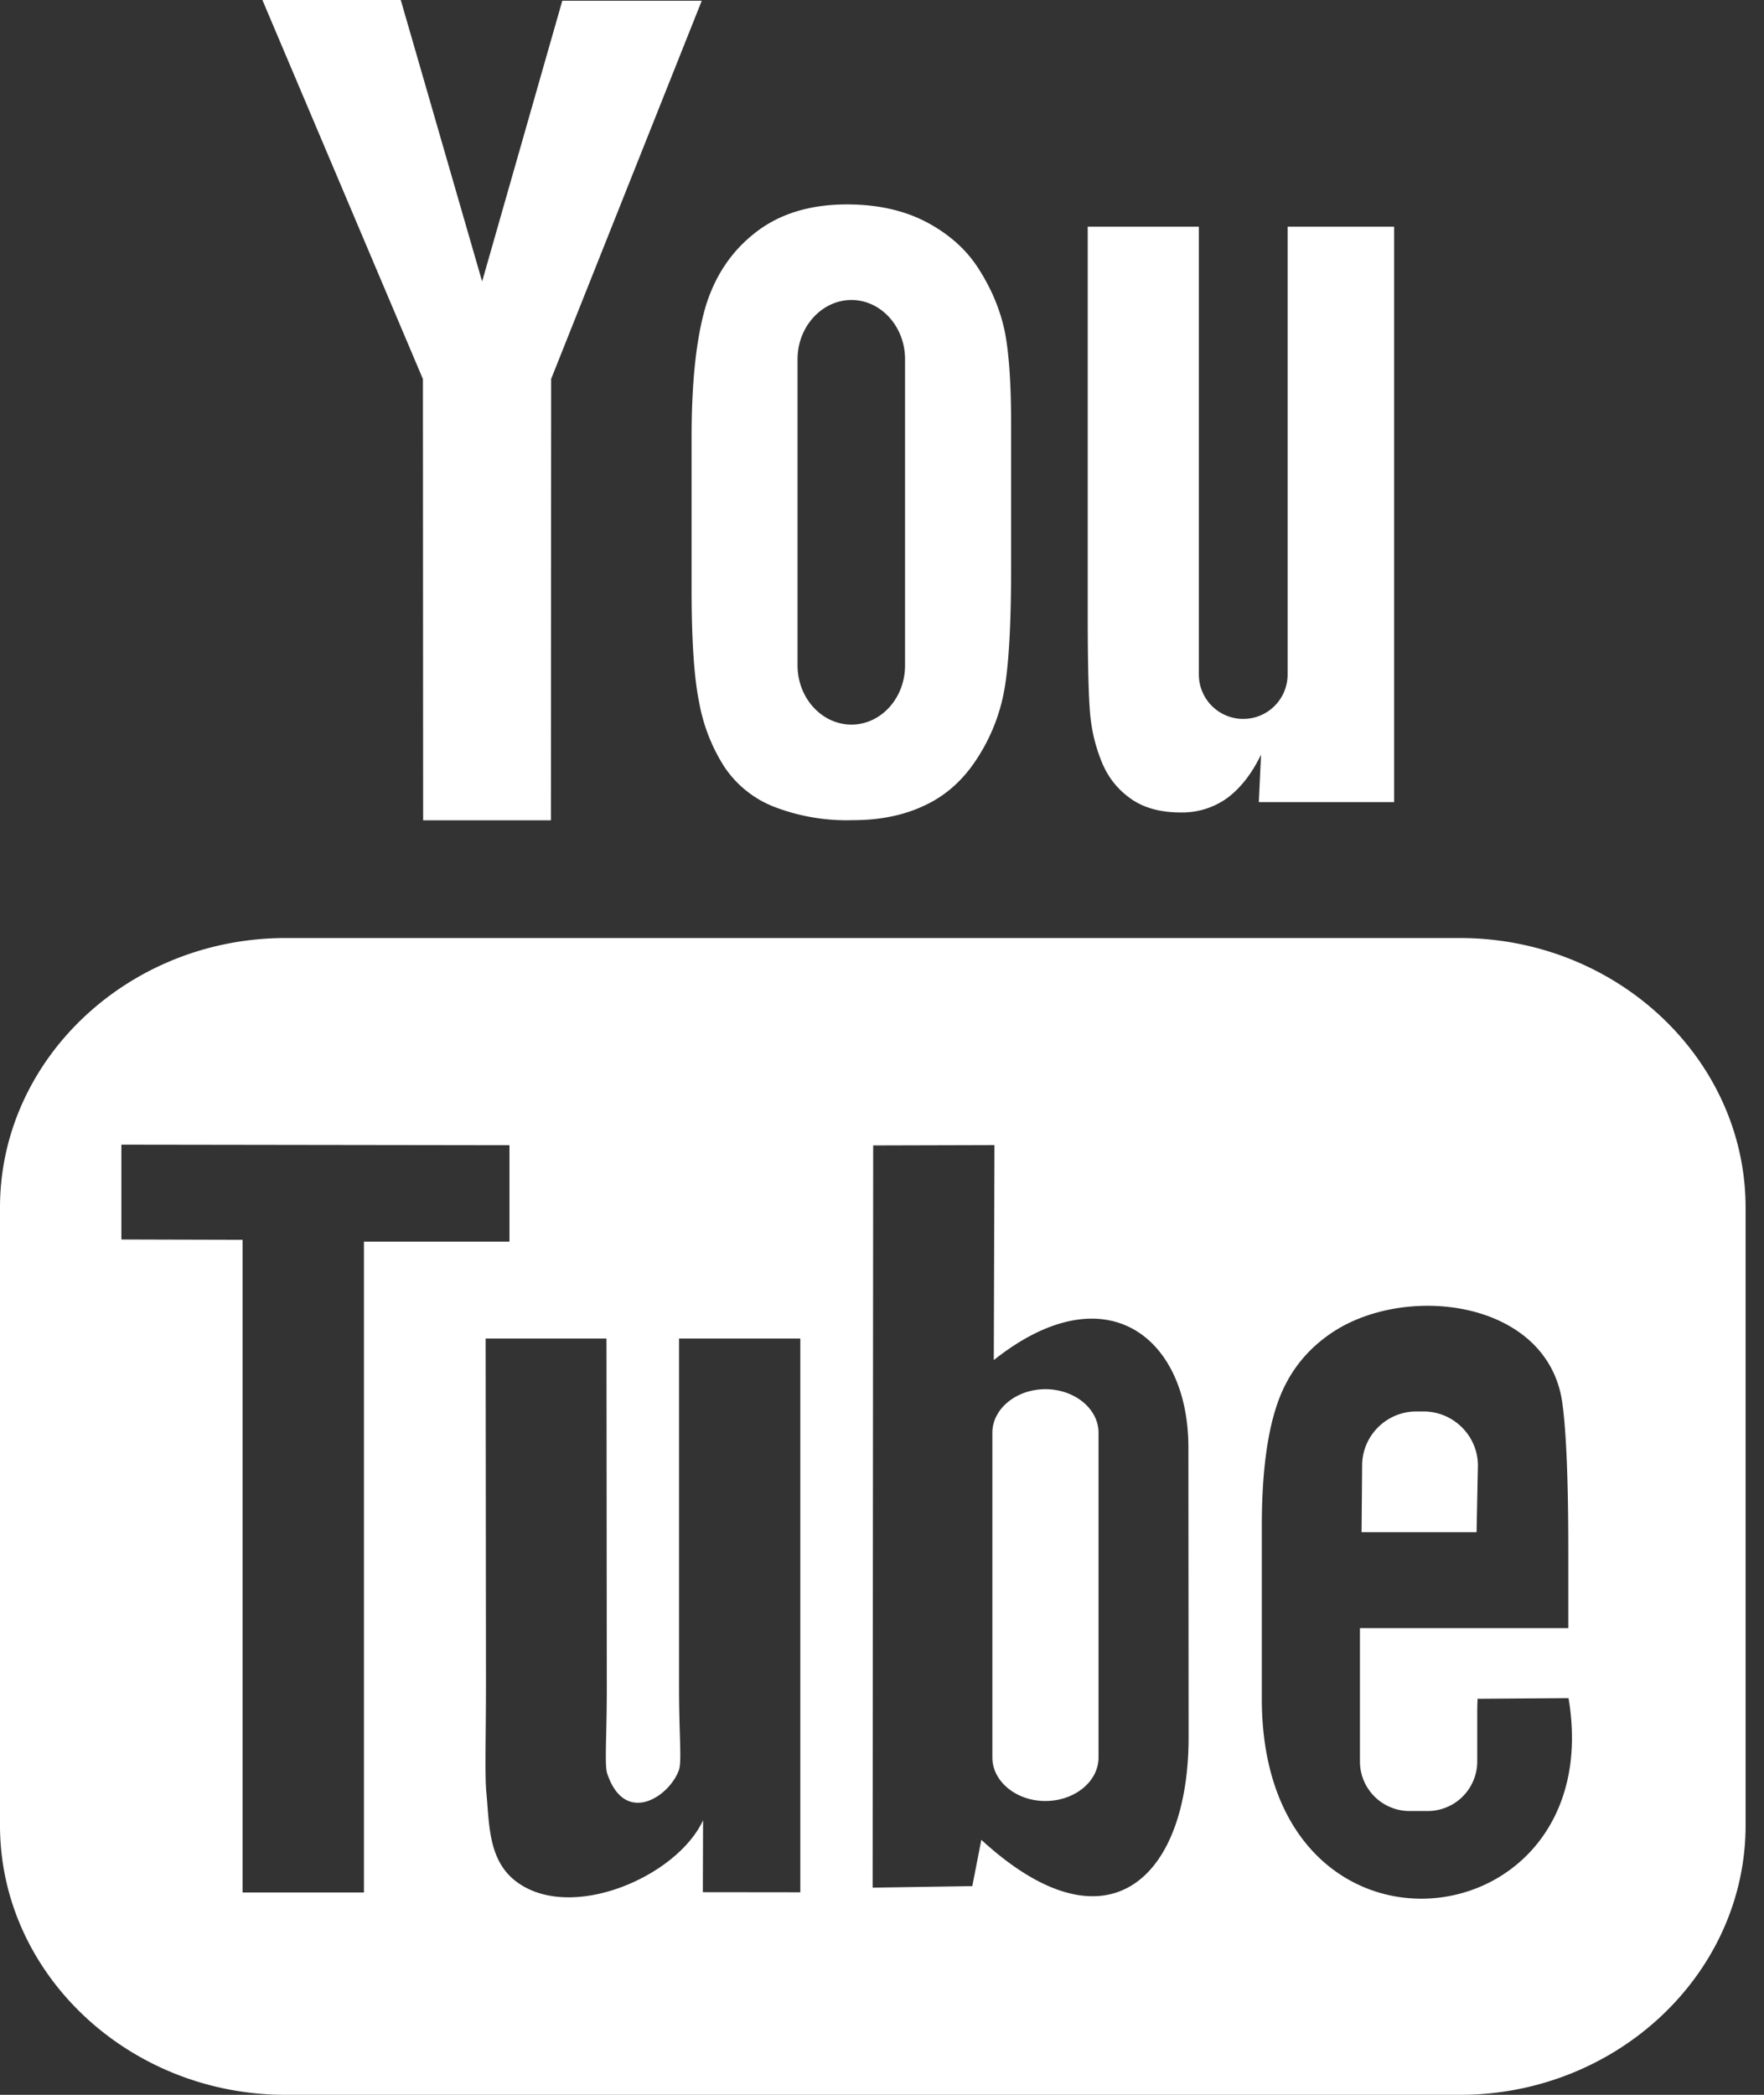 <svg xmlns="http://www.w3.org/2000/svg" width="16" height="19" viewBox="0 0 16 19">
    <rect x="0" y="0" width="16" height="19" fill="#333333" stroke="none"/>
    <path fill="#FFF" fill-rule="evenodd" d="M13.393 13.897H12.35l.005-.605c0-.269.22-.49.491-.49h.067c.27 0 .492.221.492.49l-.012.605zM9.482 12.6c-.264 0-.481.178-.481.395v2.945c0 .218.217.395.48.395.267 0 .483-.177.483-.395v-2.945c0-.217-.216-.395-.482-.395zm6.351-1.648v5.604c0 1.344-1.166 2.444-2.59 2.444H2.59C1.165 19 0 17.9 0 16.556v-5.604c0-1.344 1.165-2.444 2.59-2.444h10.653c1.424 0 2.59 1.1 2.59 2.444zM3.301 17.164v-5.902h1.32v-.875l-3.52-.005v.86l1.099.003v5.92h1.1zm3.958-5.023h-1.1v3.152c0 .456.027.684-.002.764-.09.244-.492.504-.65.027-.025-.084-.003-.336-.003-.77l-.003-3.173H4.405l.003 3.123c0 .48-.012.836.004 1 .027.286.016.62.282.81.496.357 1.446-.053 1.683-.564l-.002.652.884.001v-5.022zm3.522 3.61l-.002-2.625c0-.998-.75-1.597-1.765-.79l.006-1.95-1.1.003-.005 6.732.904-.014.082-.42c1.156 1.062 1.882.335 1.88-.936zm3.446-.349l-.825.006c-.001.032-.003.07-.003.111v.46a.45.45 0 0 1-.451.447h-.162a.45.45 0 0 1-.451-.446v-1.213h1.89v-.71c0-.52-.013-1.04-.055-1.338-.136-.94-1.456-1.09-2.123-.608-.21.15-.369.352-.462.623-.093.27-.14.639-.14 1.109v1.564c0 2.6 3.159 2.232 2.782-.005zM9.993 6.911c.056.137.144.25.265.334.117.083.269.124.45.124a.699.699 0 0 0 .422-.13c.121-.09.224-.22.308-.395l-.02.431h1.227V2.056h-.966v4.062a.402.402 0 0 1-.805 0V2.056H9.866v3.52c0 .45.008.748.022.9.013.15.048.294.105.435zm-3.72-2.948c0-.502.043-.892.125-1.175.084-.281.234-.507.452-.677.216-.17.494-.257.832-.257.283 0 .526.056.73.165.204.11.361.252.47.428.112.176.187.358.228.543.04.19.061.472.061.855v1.32c0 .484-.02.84-.057 1.066a1.676 1.676 0 0 1-.242.634c-.123.196-.28.342-.472.434-.194.095-.415.14-.666.14a1.83 1.83 0 0 1-.709-.12.965.965 0 0 1-.453-.361 1.614 1.614 0 0 1-.23-.585c-.047-.228-.069-.572-.069-1.028V3.963zm.961 2.072c0 .296.22.537.489.537.268 0 .486-.24.486-.537V3.257c0-.294-.218-.536-.486-.536s-.489.242-.489.536v2.778zM3.84 7.44h1.157l.002-4.003L6.365.007H5.1l-.727 2.546L3.635 0H2.38l1.456 3.438.002 4z"/>
</svg>
